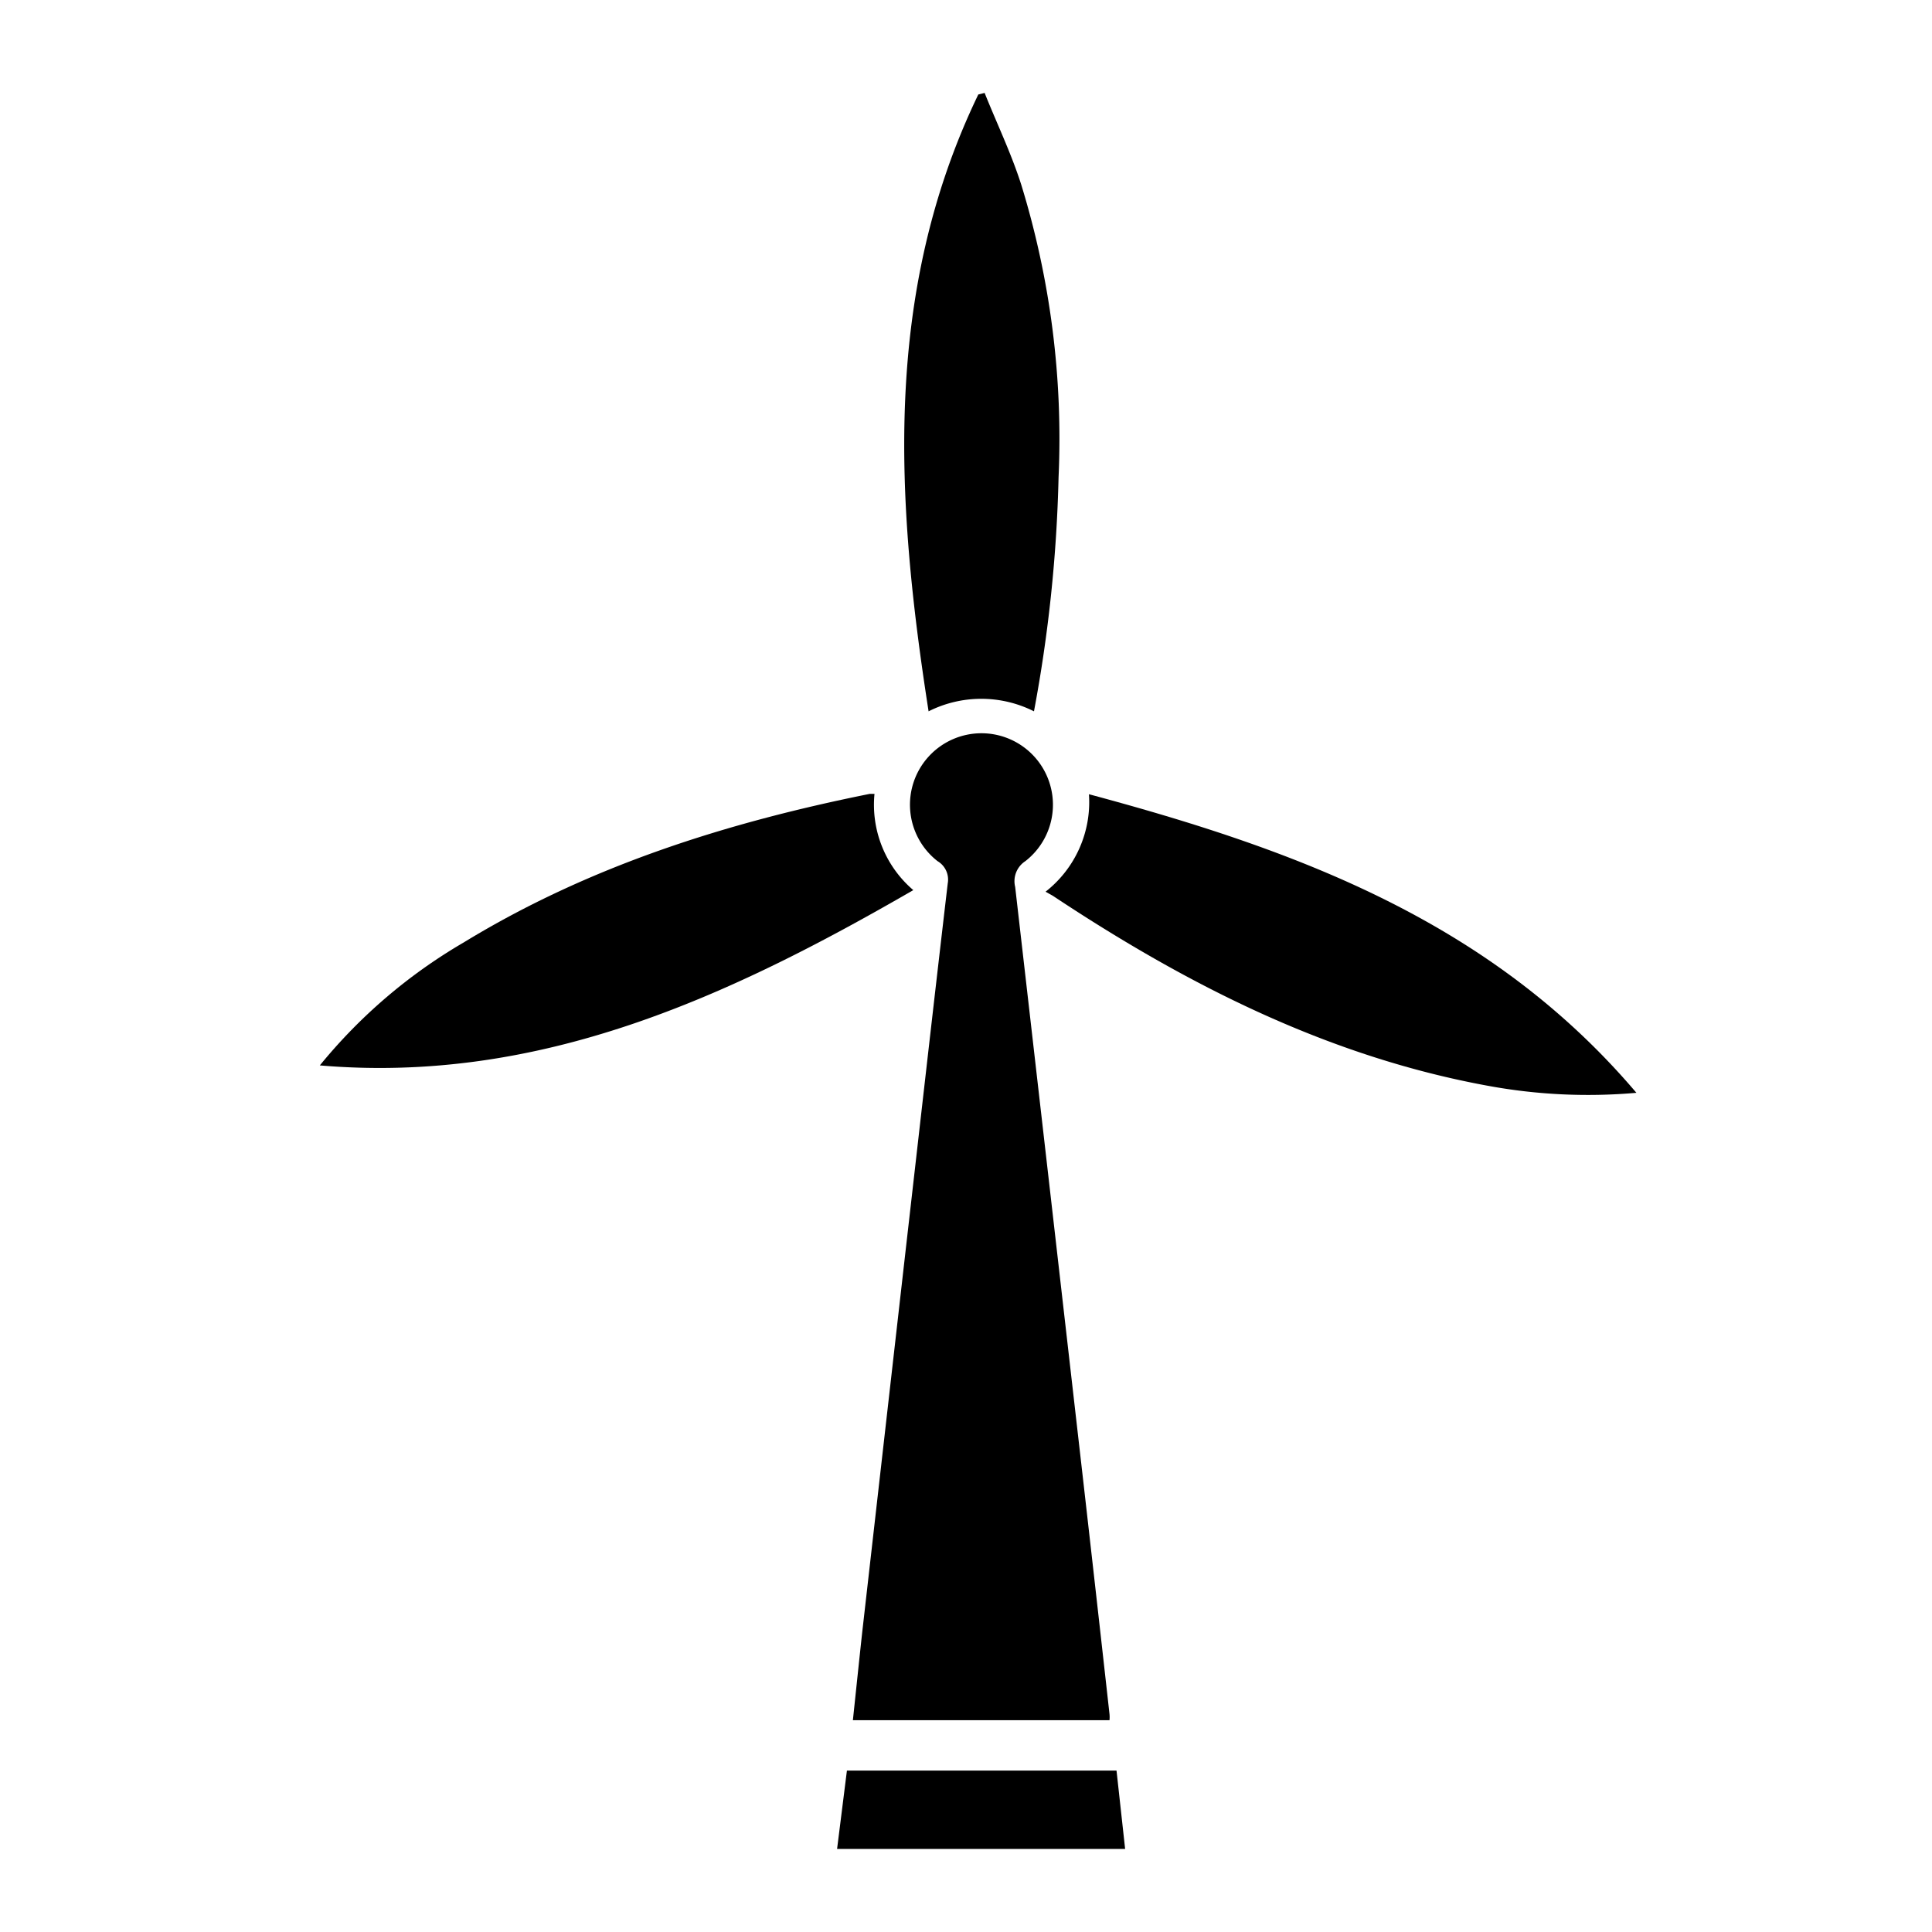 <svg id="wind-turbine" data-name="wind-turbine" xmlns="http://www.w3.org/2000/svg" viewBox="0 0 110 110" ><title>wind_turbine</title><g><path  d="M47.66,105.27l.56-4.46H63.57l.49,4.46Z"/><path d="M63.17,97.94H48.56c.18-1.7.35-3.34.53-5l2.49-21.9c.79-6.91,1.57-13.83,2.38-20.74a1.22,1.22,0,0,0-.58-1.27,4.07,4.07,0,1,1,5,0,1.36,1.36,0,0,0-.58,1.47q1.92,16.71,3.83,33.42.78,6.84,1.54,13.67A1.85,1.85,0,0,1,63.17,97.94Z"/><path d="M93.17,62.22a31.36,31.36,0,0,1-8.4-.39C75.65,60.17,67.58,56.07,59.94,51l-.41-.23A6.48,6.48,0,0,0,62,45.22C73.77,48.38,84.87,52.44,93.17,62.22Z"/><path d="M58.87,40.5a6.67,6.67,0,0,0-6,0C51,28.5,50.25,16.69,55.7,5.38l.36-.09c.7,1.75,1.52,3.45,2.09,5.24a49.11,49.11,0,0,1,2.12,16.65A82.19,82.19,0,0,1,58.87,40.5Z"/><path d="M18.21,60.66a30.13,30.13,0,0,1,8.19-7c7.14-4.36,15-6.83,23.12-8.46.06,0,.12,0,.27,0A6.39,6.39,0,0,0,52,50.68C41.48,56.76,30.75,61.73,18.21,60.66Z"/></g></svg>